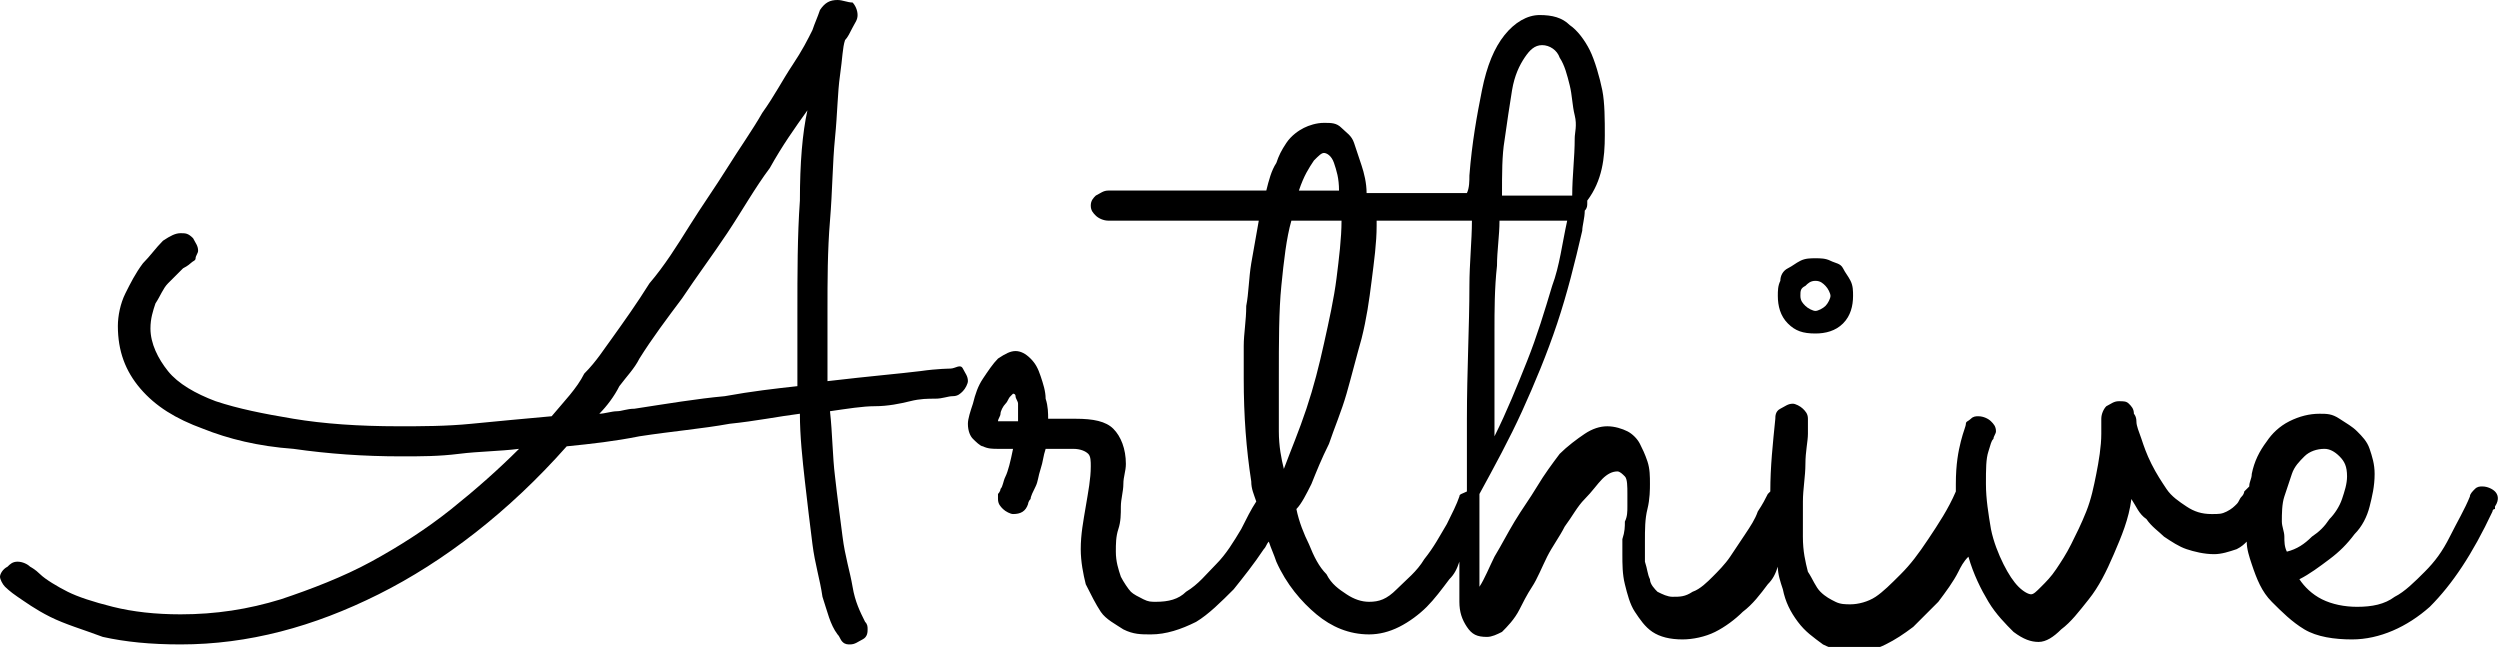 <svg xmlns="http://www.w3.org/2000/svg" viewBox="0 0 99.7 25.8"><path d="M37.9 14.7s-.5 0-1.2.1c-.8.1-2 .2-3.7.4v-1.4-1.4c0-1.2 0-2.4.1-3.6s.1-2.3.2-3.3.1-1.8.2-2.5.1-1.1.2-1.4c.1-.1.2-.3.3-.5.1-.2.2-.3.2-.5s-.1-.4-.2-.5c-.2 0-.4-.1-.6-.1-.3 0-.5.1-.7.4-.1.3-.2.5-.3.8-.2.4-.4.8-.8 1.4s-.7 1.2-1.2 1.9c-.4.7-.9 1.4-1.4 2.2S28 8.2 27.5 9c-.5.8-1 1.6-1.6 2.3-.5.8-1 1.5-1.5 2.2-.3.4-.6.9-1.1 1.4-.3.6-.8 1.1-1.3 1.7-1.1.1-2.2.2-3.2.3-1 .1-2 .1-2.9.1-1.6 0-3-.1-4.2-.3s-2.2-.4-3.1-.7c-.8-.3-1.5-.7-1.9-1.2S6 13.7 6 13.1c0-.4.1-.7.2-1 .2-.3.3-.6.5-.8l.6-.6c.2-.1.3-.2.3-.2.1-.1.2-.1.2-.2s.1-.2.1-.3c0-.2-.1-.3-.2-.5-.2-.2-.3-.2-.5-.2s-.4.1-.7.3c-.3.3-.5.6-.8.9-.3.4-.5.8-.7 1.2s-.3.9-.3 1.3c0 1 .3 1.8.9 2.5.6.7 1.4 1.2 2.5 1.6 1 .4 2.2.7 3.6.8 1.4.2 2.8.3 4.3.3.8 0 1.5 0 2.3-.1s1.6-.1 2.4-.2c-.8.8-1.7 1.6-2.7 2.4-1 .8-2.1 1.5-3.2 2.1s-2.4 1.1-3.6 1.5c-1.3.4-2.6.6-4 .6-1 0-1.9-.1-2.7-.3s-1.4-.4-1.8-.6-.9-.5-1.1-.7c-.2-.2-.4-.3-.4-.3-.1-.1-.3-.2-.5-.2s-.3.1-.4.2c-.2.1-.3.3-.3.4s.1.3.2.4c0 0 .2.2.5.4s.7.5 1.3.8 1.3.5 2.1.8c.9.2 1.9.3 3.1.3 2.7 0 5.3-.7 7.9-2 2.6-1.3 5.2-3.3 7.5-5.9 1-.1 1.9-.2 2.9-.4 1.3-.2 2.5-.3 3.6-.5 1-.1 2-.3 2.8-.4 0 .9.1 1.8.2 2.7s.2 1.7.3 2.5.3 1.4.4 2.1c.2.6.3 1.1.6 1.5.1.1.1.2.2.3s.2.1.3.1c.2 0 .3-.1.5-.2s.2-.3.2-.4c0-.1 0-.2-.1-.3-.2-.4-.4-.8-.5-1.4-.1-.6-.3-1.2-.4-2s-.2-1.5-.3-2.4c-.1-.8-.1-1.7-.2-2.6.7-.1 1.3-.2 1.8-.2s1-.1 1.4-.2.7-.1 1-.1c.3 0 .5-.1.7-.1.2 0 .3-.1.4-.2s.2-.3.2-.4c0-.2-.1-.3-.2-.5s-.3 0-.5 0zm-6-6.7c-.1 1.4-.1 2.9-.1 4.5v2.9c-.9.1-1.8.2-2.9.4-1.1.1-2.3.3-3.6.5-.3 0-.5.1-.7.1-.2 0-.5.1-.7.1.3-.3.6-.7.8-1.1.3-.4.6-.7.8-1.1.5-.8 1.1-1.6 1.7-2.4.6-.9 1.2-1.7 1.8-2.6s1.1-1.8 1.7-2.6c.5-.9 1-1.6 1.5-2.3-.2.9-.3 2.1-.3 3.6zM72.4 13.3c.4 0 .8-.1 1.1-.4.3-.3.4-.7.4-1.1 0-.2 0-.4-.1-.6s-.2-.3-.3-.5-.3-.2-.5-.3c-.2-.1-.4-.1-.6-.1s-.4 0-.6.1c-.2.1-.3.2-.5.3s-.3.3-.3.5c-.1.2-.1.4-.1.6 0 .4.1.8.4 1.1.3.3.6.4 1.1.4zm-.4-1.9c.1-.1.2-.2.4-.2s.3.1.4.2.2.3.2.4-.1.3-.2.4-.3.2-.4.2-.3-.1-.4-.2-.2-.2-.2-.4 0-.3.2-.4z"/><path d="M99.5 19.6c-.1-.1-.3-.2-.5-.2-.1 0-.2 0-.3.1-.1.1-.2.2-.2.3-.2.5-.5 1-.8 1.6s-.6 1-1 1.4-.8.8-1.2 1c-.4.3-.9.4-1.5.4-.5 0-1-.1-1.4-.3s-.7-.5-.9-.8c.4-.2.8-.5 1.2-.8.4-.3.7-.6 1-1 .3-.3.5-.7.6-1.1s.2-.8.2-1.3c0-.4-.1-.7-.2-1-.1-.3-.3-.5-.5-.7-.2-.2-.4-.3-.7-.5s-.5-.2-.8-.2c-.4 0-.8.1-1.2.3-.4.2-.7.5-.9.8-.3.4-.5.8-.6 1.3 0 .2-.1.3-.1.5l-.2.2s0 .1-.1.2-.1.2-.2.3-.2.2-.4.3c-.2.1-.3.1-.6.1-.4 0-.7-.1-1-.3-.3-.2-.6-.4-.8-.7-.2-.3-.4-.6-.6-1s-.3-.7-.4-1c-.1-.3-.2-.5-.2-.7 0-.2-.1-.3-.1-.3 0-.2-.1-.3-.2-.4-.1-.1-.2-.1-.4-.1s-.3.1-.5.2c-.1.1-.2.3-.2.5v.6c0 .5-.1 1.1-.2 1.6s-.2 1-.4 1.5-.4.9-.6 1.3c-.2.4-.4.7-.6 1s-.4.5-.6.7c-.2.2-.3.3-.4.3-.1 0-.3-.1-.5-.3-.2-.2-.4-.5-.6-.9-.2-.4-.4-.9-.5-1.4-.1-.6-.2-1.2-.2-1.8 0-.6 0-1 .1-1.3.1-.3.1-.4.2-.5 0-.1.1-.2.1-.3 0-.2-.1-.3-.2-.4-.1-.1-.3-.2-.5-.2-.1 0-.2 0-.3.1s-.2.1-.2.2-.1.3-.2.7c-.1.4-.2.9-.2 1.7v.3c-.3.7-.7 1.3-1.1 1.9-.4.6-.7 1-1.1 1.4-.4.4-.7.7-1 .9-.3.2-.7.3-1 .3-.2 0-.4 0-.6-.1-.2-.1-.4-.2-.6-.4-.2-.2-.3-.5-.5-.8-.1-.4-.2-.8-.2-1.4V20c0-.5.1-1 .1-1.5s.1-.9.1-1.2v-.6c0-.2-.1-.3-.2-.4-.1-.1-.3-.2-.4-.2-.2 0-.3.1-.5.2s-.2.3-.2.4c-.1 1-.2 1.9-.2 2.9l-.1.1c-.1.2-.2.4-.4.7-.1.3-.3.6-.5.9l-.6.9c-.2.3-.5.6-.7.8s-.5.5-.8.6c-.3.2-.5.2-.8.2-.2 0-.4-.1-.6-.2-.1-.1-.3-.3-.3-.5-.1-.2-.1-.4-.2-.7v-.8c0-.5 0-.9.1-1.3s.1-.8.1-1c0-.3 0-.6-.1-.9-.1-.3-.2-.5-.3-.7-.1-.2-.3-.4-.5-.5s-.5-.2-.8-.2-.6.1-.9.3c-.3.2-.7.5-1 .8-.3.4-.6.8-.9 1.3-.3.5-.6.9-.9 1.4s-.5.9-.8 1.4c-.2.4-.4.9-.6 1.2v-.8-.6-.8-.8-.7c.6-1.1 1.2-2.2 1.7-3.3.5-1.1 1-2.3 1.4-3.5.4-1.2.7-2.4 1-3.7 0-.2.1-.5.1-.8.1-.1.1-.2.1-.3V8c.6-.8.7-1.7.7-2.6 0-.6 0-1.3-.1-1.8s-.3-1.2-.5-1.6c-.2-.4-.5-.8-.8-1-.3-.3-.7-.4-1.2-.4s-1 .3-1.4.8c-.4.5-.7 1.2-.9 2.2s-.4 2.1-.5 3.4c0 .2 0 .5-.1.7h-4c0-.4-.1-.8-.2-1.1l-.3-.9c-.1-.3-.3-.4-.5-.6s-.4-.2-.7-.2c-.3 0-.6.1-.8.2s-.5.3-.7.6-.3.5-.4.8c-.2.3-.3.7-.4 1.1h-6.3c-.2 0-.3.1-.5.2-.1.1-.2.2-.2.4s.1.3.2.4c.1.1.3.2.5.2h6c-.1.6-.2 1.1-.3 1.7-.1.6-.1 1.2-.2 1.7 0 .6-.1 1.1-.1 1.6v1.3c0 1.5.1 2.8.3 4.1 0 .3.1.5.2.8-.2.3-.4.7-.6 1.1-.3.5-.6 1-1 1.4-.4.4-.7.8-1.2 1.1-.3.3-.7.4-1.2.4-.2 0-.3 0-.5-.1s-.4-.2-.5-.3-.3-.4-.4-.6c-.1-.3-.2-.6-.2-1 0-.3 0-.6.1-.9s.1-.6.1-.9c0-.3.1-.6.1-.9 0-.3.1-.5.1-.8 0-.6-.2-1.1-.5-1.4-.3-.3-.8-.4-1.5-.4h-1.1c0-.2 0-.5-.1-.8 0-.3-.1-.6-.2-.9-.1-.3-.2-.5-.4-.7-.2-.2-.4-.3-.6-.3-.2 0-.4.1-.7.3-.2.2-.4.5-.6.8-.2.3-.3.6-.4 1-.1.3-.2.6-.2.8 0 .3.1.5.2.6.1.1.3.3.4.3.2.1.4.1.6.1h.6c-.1.5-.2.9-.3 1.1-.1.2-.1.4-.2.5 0 .1-.1.2-.1.2v.2c0 .2.1.3.2.4s.3.2.4.2c.3 0 .5-.1.6-.4 0 0 0-.1.1-.2 0-.1.1-.3.2-.5s.1-.4.2-.7c.1-.3.1-.5.2-.8h1.1c.3 0 .5.1.6.2.1.1.1.3.1.5 0 .5-.1 1-.2 1.6-.1.6-.2 1.1-.2 1.7 0 .5.1 1 .2 1.4.2.4.4.8.6 1.1s.6.5.9.7c.4.2.7.2 1.1.2.6 0 1.2-.2 1.8-.5.5-.3 1-.8 1.5-1.3.4-.5.8-1 1.2-1.6.1-.1.1-.2.2-.3.1.3.2.5.3.8.4.9 1 1.6 1.6 2.1s1.3.8 2.1.8c.4 0 .8-.1 1.2-.3.4-.2.8-.5 1.1-.8.3-.3.6-.7.9-1.1.2-.2.3-.4.4-.7V24c0 .4.1.7.3 1 .2.3.4.4.8.4.2 0 .4-.1.6-.2.2-.2.5-.5.7-.9.1-.2.3-.6.5-.9s.4-.8.6-1.2.5-.8.7-1.2c.3-.4.5-.8.8-1.1s.5-.6.7-.8c.2-.2.4-.3.6-.3.1 0 .2.1.3.2s.1.4.1.7v.5c0 .2 0 .4-.1.6 0 .2 0 .4-.1.7v.6c0 .4 0 .8.1 1.2.1.4.2.8.4 1.1.2.3.4.6.7.8s.7.3 1.2.3c.4 0 .9-.1 1.3-.3s.8-.5 1.1-.8c.4-.3.7-.7 1-1.1.2-.2.3-.4.4-.7 0 .3.1.6.2.9.1.5.3.9.6 1.3s.6.6 1 .9c.4.2.8.3 1.3.3.4 0 .8-.1 1.2-.3.4-.2.7-.4 1.1-.7l1-1c.3-.4.6-.8.8-1.2.1-.2.2-.4.4-.6.2.7.5 1.3.8 1.8.3.5.7.9 1 1.2.4.3.7.4 1 .4.3 0 .6-.2.9-.5.4-.3.7-.7 1.1-1.2s.7-1.1 1-1.8c.3-.7.6-1.4.7-2.2.2.3.3.6.6.8.2.3.5.5.7.7.3.2.6.4.9.5s.7.2 1.1.2c.3 0 .6-.1.9-.2.2-.1.3-.2.4-.3 0 .3.1.6.2.9.2.6.4 1.1.8 1.5s.8.8 1.3 1.1c.5.3 1.2.4 1.9.4 1.1 0 2.2-.5 3.1-1.3.9-.9 1.7-2.1 2.5-3.8 0 0 0-.1.1-.1v-.1c.2-.3.1-.5 0-.6zm-59.7-2.8c0-.1.1-.2.1-.3 0-.1.1-.3.2-.4s.1-.2.2-.3l.1-.1s.1 0 .1.1.1.2.1.3v.7h-.8zm21.1-2.4c-.4 1-.8 2-1.3 3v-1.9-2.3c0-.8 0-1.7.1-2.6 0-.6.1-1.2.1-1.8h2.7c-.2.9-.3 1.8-.6 2.6-.3 1-.6 2-1 3zM60 5.6c.1-.7.2-1.4.3-2s.3-1 .5-1.3c.2-.3.4-.5.7-.5.3 0 .6.2.7.5.2.3.3.7.4 1.1.1.4.1.8.2 1.2s0 .7 0 .9c0 .8-.1 1.5-.1 2.3h-2.8c0-.9 0-1.6.1-2.2zm-7.6.8c.2-.2.3-.3.4-.3.1 0 .3.1.4.4.1.3.2.6.2 1.1h-1.6c.2-.6.4-.9.6-1.2zm-1.3 5c.1-1 .2-1.9.4-2.6h2c0 .7-.1 1.5-.2 2.3-.1.8-.3 1.7-.5 2.6-.2.9-.4 1.7-.7 2.6s-.6 1.6-.9 2.4c-.1-.4-.2-.9-.2-1.5v-2.1c0-1.5 0-2.7.1-3.7zm7.1 8.4c-.1.3-.3.7-.5 1.1-.3.5-.5.9-.9 1.4-.3.5-.7.8-1.1 1.2s-.7.5-1.1.5c-.3 0-.6-.1-.9-.3-.3-.2-.6-.4-.8-.8-.3-.3-.5-.7-.7-1.2-.2-.4-.4-.9-.5-1.4.2-.2.4-.6.6-1 .2-.5.4-1 .7-1.6.2-.6.5-1.3.7-2 .2-.7.4-1.5.6-2.2.2-.8.3-1.5.4-2.3.1-.8.2-1.5.2-2.2v-.2h3.8c0 .8-.1 1.7-.1 2.6 0 1.6-.1 3.4-.1 5.3v2.9c-.2.1-.3.1-.3.2zm33 2.2c-.1-.2-.1-.4-.1-.6 0-.2-.1-.4-.1-.6 0-.3 0-.7.1-1l.3-.9c.1-.3.3-.5.5-.7.2-.2.5-.3.8-.3.2 0 .4.1.6.3.2.2.3.4.3.8 0 .3-.1.6-.2.9s-.3.6-.5.8c-.2.3-.4.5-.7.7-.3.3-.6.5-1 .6z"/></svg>